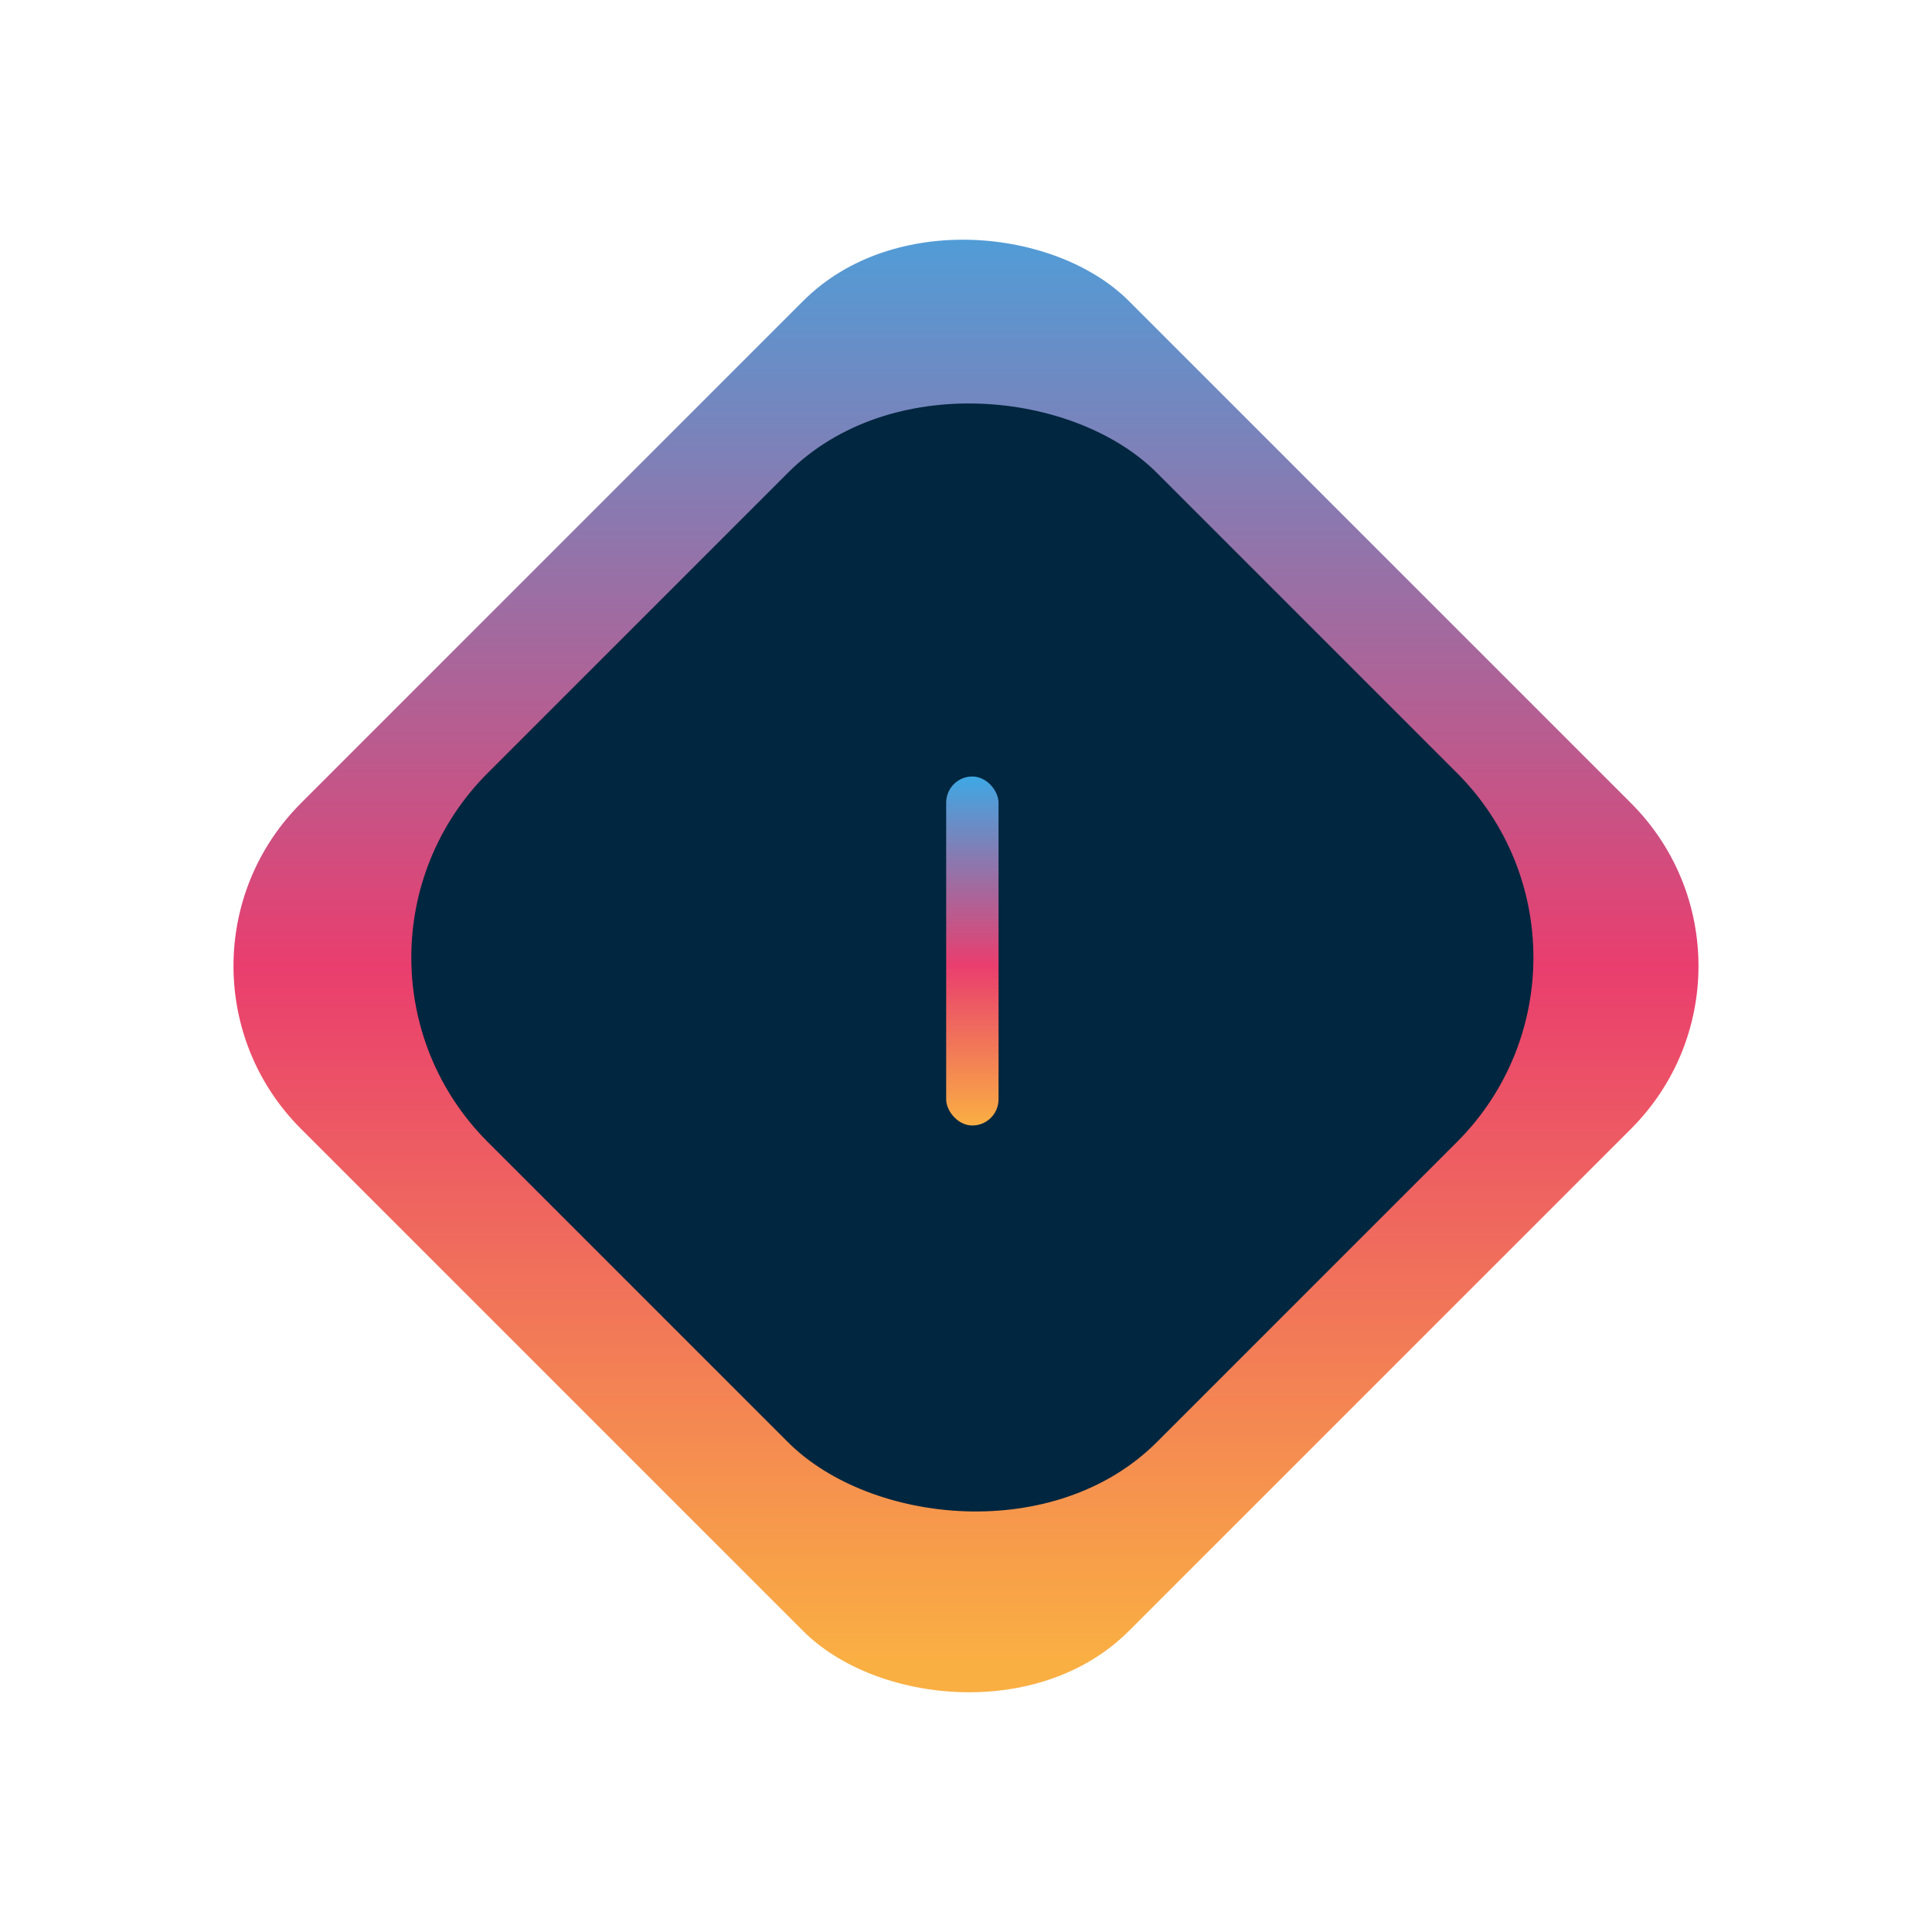 <svg xmlns="http://www.w3.org/2000/svg" xmlns:xlink="http://www.w3.org/1999/xlink" width="125.877" height="125.877" viewBox="0 0 125.877 125.877">
  <defs>
    <linearGradient id="linear-gradient" x1="1" x2="0.075" y2="0.925" gradientUnits="objectBoundingBox">
      <stop offset="0" stop-color="#3ea8e4"/>
      <stop offset="0.541" stop-color="#e93e6e"/>
      <stop offset="1" stop-color="#faaf43"/>
    </linearGradient>
    <filter id="Rectangle_275" x="0" y="0" width="125.877" height="125.877" filterUnits="userSpaceOnUse">
      <feOffset input="SourceAlpha"/>
      <feGaussianBlur stdDeviation="3" result="blur"/>
      <feFlood flood-opacity="0.161"/>
      <feComposite operator="in" in2="blur"/>
      <feComposite in="SourceGraphic"/>
    </filter>
    <filter id="Rectangle_39" x="10.757" y="9.787" width="105.192" height="105.192" filterUnits="userSpaceOnUse">
      <feOffset input="SourceAlpha"/>
      <feGaussianBlur stdDeviation="3" result="blur-2"/>
      <feFlood flood-opacity="0.161"/>
      <feComposite operator="in" in2="blur-2"/>
      <feComposite in="SourceGraphic"/>
    </filter>
    <linearGradient id="linear-gradient-2" x1="0.5" x2="0.5" y2="1" xlink:href="#linear-gradient"/>
  </defs>
  <g id="RequestDark" transform="translate(-131.25 -719.592)">
    <g transform="matrix(1, 0, 0, 1, 131.25, 719.59)" filter="url(#Rectangle_275)">
      <rect id="Rectangle_275-2" data-name="Rectangle 275" width="76.28" height="76.28" rx="15" transform="translate(9 62.94) rotate(-45)" fill="url(#linear-gradient)"/>
    </g>
    <g id="Group_57616" data-name="Group 57616" transform="translate(151.007 738.375)">
      <g transform="matrix(1, 0, 0, 1, -19.76, -18.78)" filter="url(#Rectangle_39)">
        <rect id="Rectangle_39-2" data-name="Rectangle 39" width="61.654" height="61.654" rx="17" transform="translate(19.76 62.38) rotate(-45)" fill="#01263f"/>
      </g>
      <g id="Group_22" data-name="Group 22" transform="translate(32.226 31.808)">
        <rect id="Rectangle_37" data-name="Rectangle 37" width="3.411" height="22.739" rx="1.705" transform="translate(9.664)" fill="url(#linear-gradient-2)"/>
        <rect id="Rectangle_38" data-name="Rectangle 38" width="3.411" height="22.739" rx="1.705" transform="translate(22.739 9.664) rotate(90)" fill="url(#linear-gradient-2)"/>
      </g>
    </g>
  </g>
</svg>
